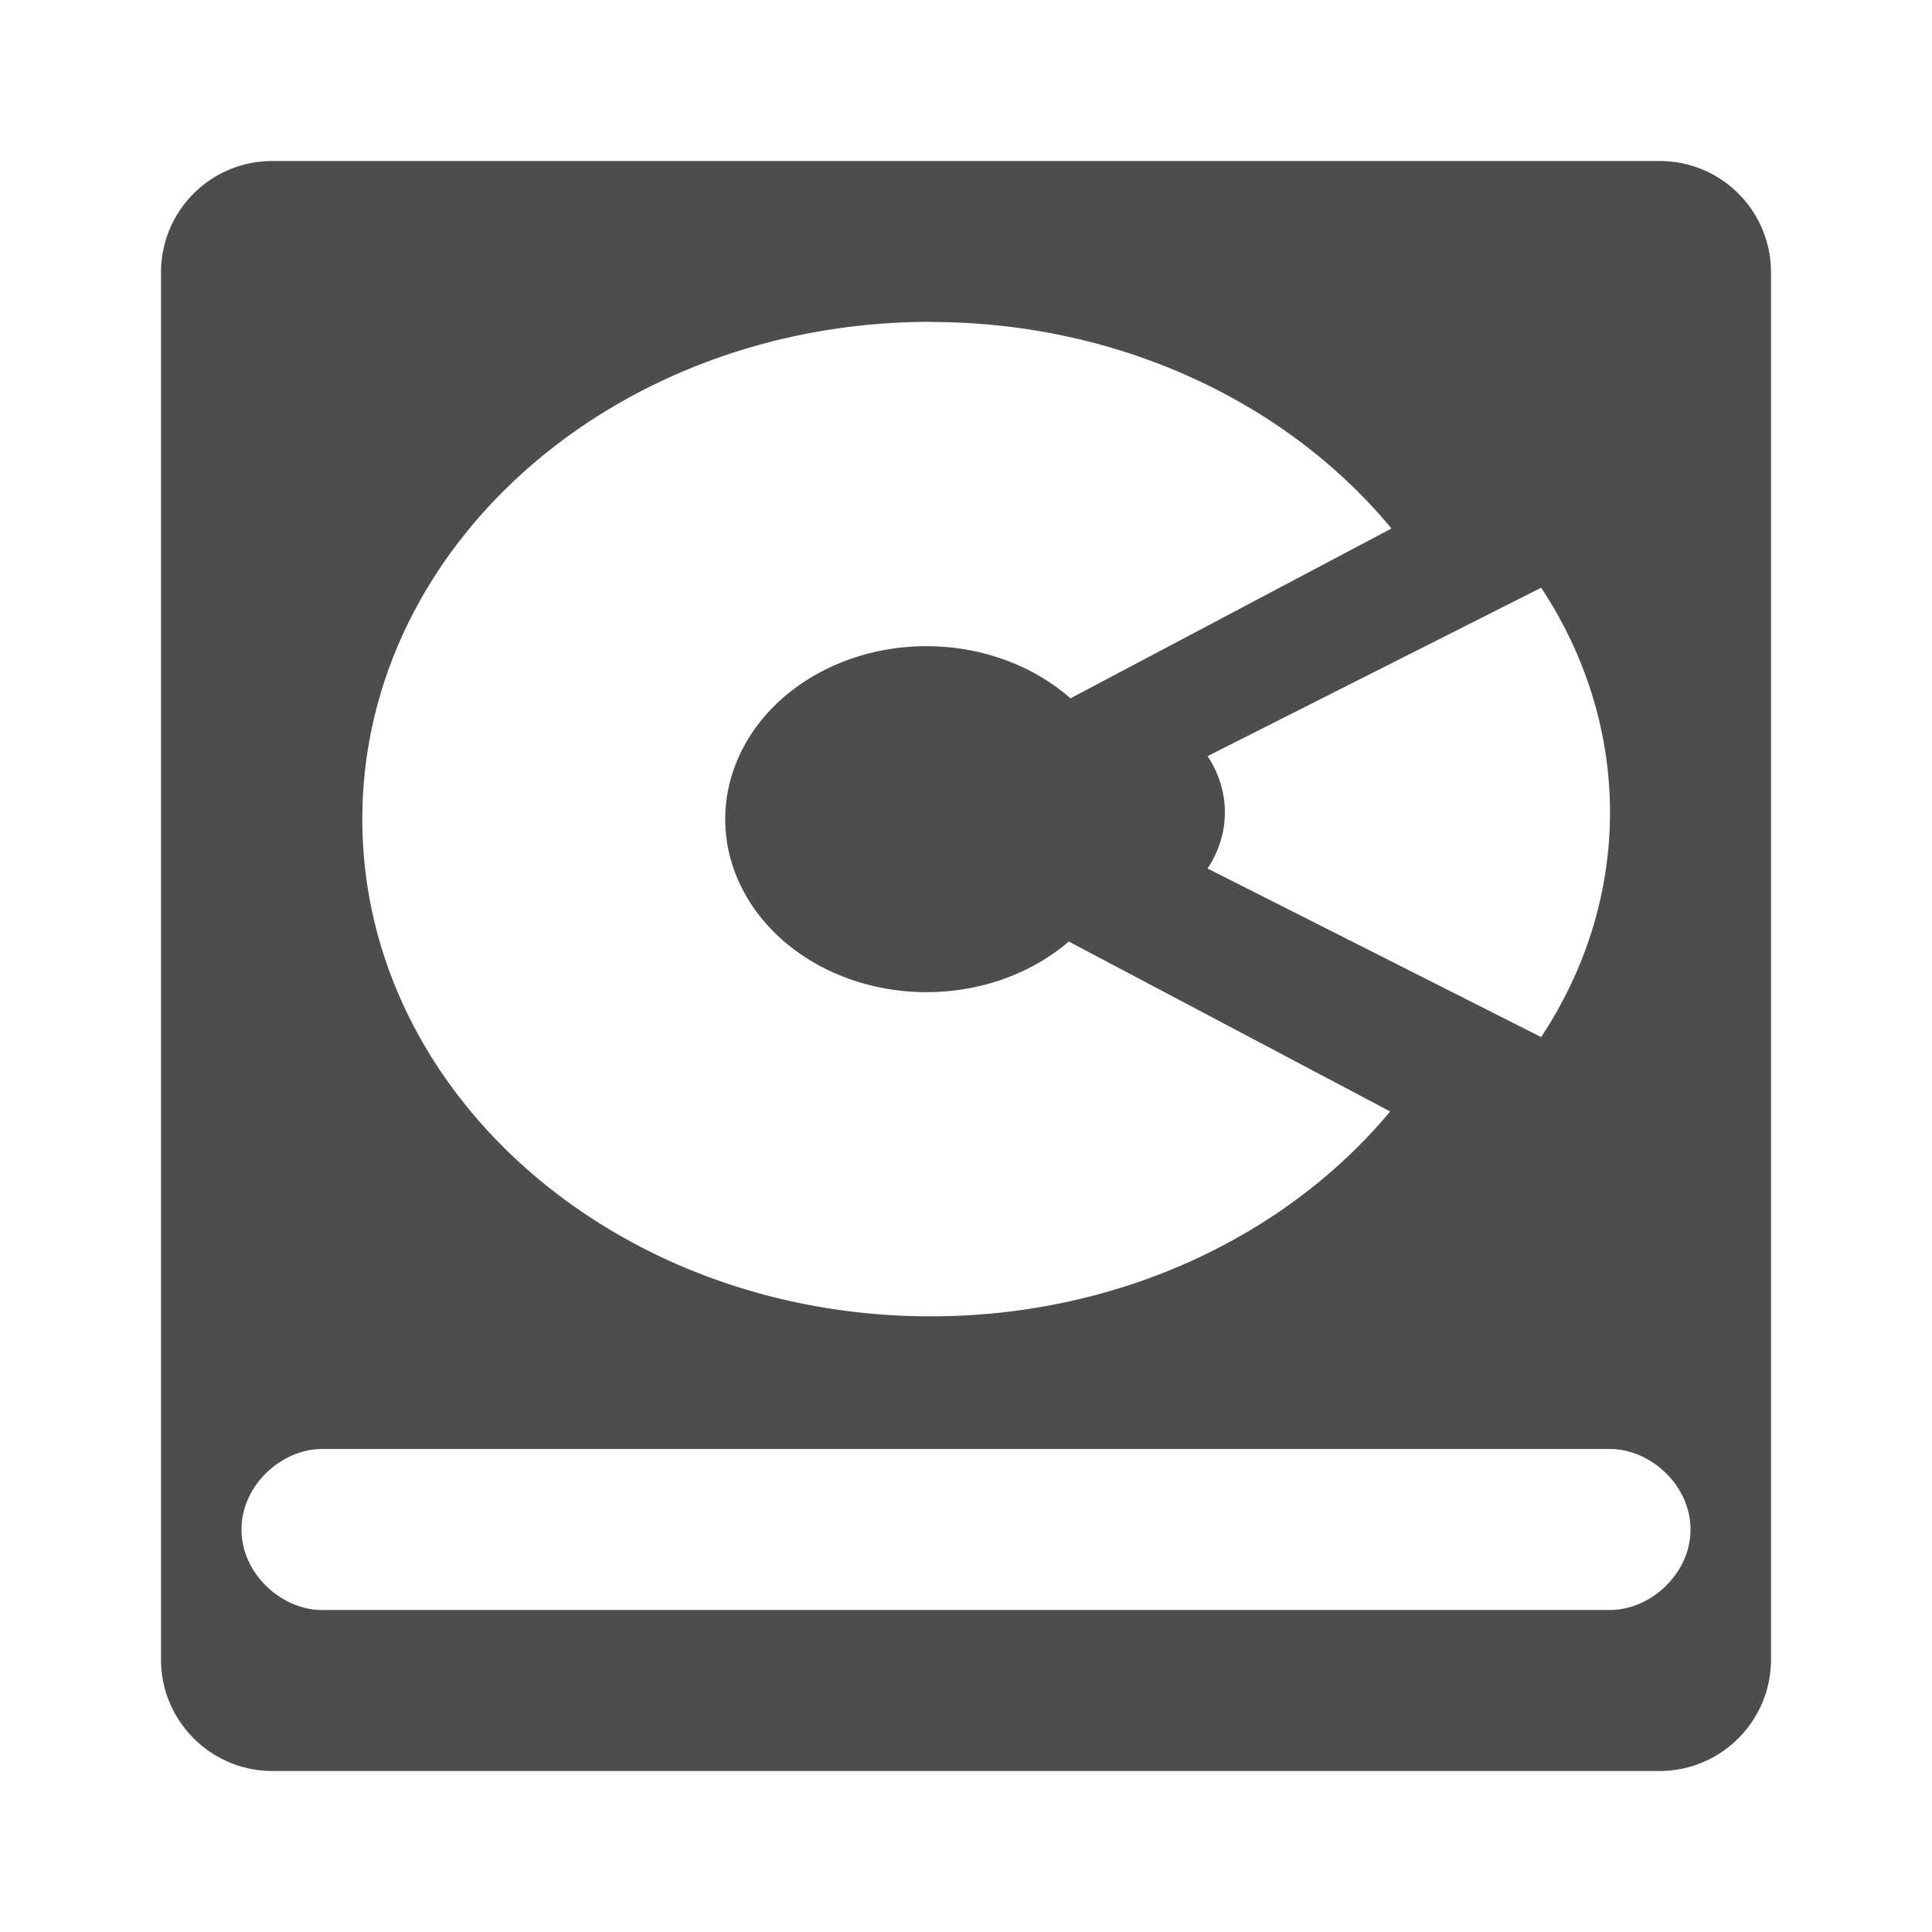 <svg width="24" version="1.1" xmlns="http://www.w3.org/2000/svg" height="24" viewBox="0 0 24 24">
<defs id="defs3051">
<style type="text/css" id="current-color-scheme">
.ColorScheme-Text {
color:#4d4d4d;
}
</style>
</defs>
<path style="fill:currentColor" d="m 3.385,2 c -0.767,0 -1.385,0.617 -1.385,1.385 v 17.23 c 0,0.765 0.62,1.385 1.385,1.385 h 17.23 c 0.765,0 1.385,-0.62 1.385,-1.385 v -17.23 c 0,-0.767 -0.617,-1.385 -1.385,-1.385 h -17.23 z  m 8.174,2 c 2.356,0 4.442,1.012 5.725,2.564 v 0.002 l -3.986,2.109 a 2.5,2.149 0 0,0 -1.789,-0.648 2.5,2.149 0 0,0 -2.5,2.148 2.5,2.149 0 0,0 2.5,2.15 2.5,2.149 0 0,0 1.768,-0.629 l 3.992,2.111 c -1.283,1.542 -3.363,2.545 -5.709,2.545 -3.899,0 -7.059,-2.764 -7.059,-6.176 0,-3.411 3.16,-6.178 7.059,-6.178 z  m 7.586,3.301 c 1.14,1.727 1.14,3.855 0,5.582 l -4.144,-2.094 c 0.287,-0.434 0.287,-0.962 0,-1.396 l 4.144,-2.092 z  m -15.145,10.699 h 16 c 0.5,0 1,0.448 1,1 0,0.552 -0.5,1 -1,1 h -16 c -0.5,0 -1,-0.448 -1,-1 0,-0.552 0.5,-1 1,-1 z " class="ColorScheme-Text"/>
</svg>
